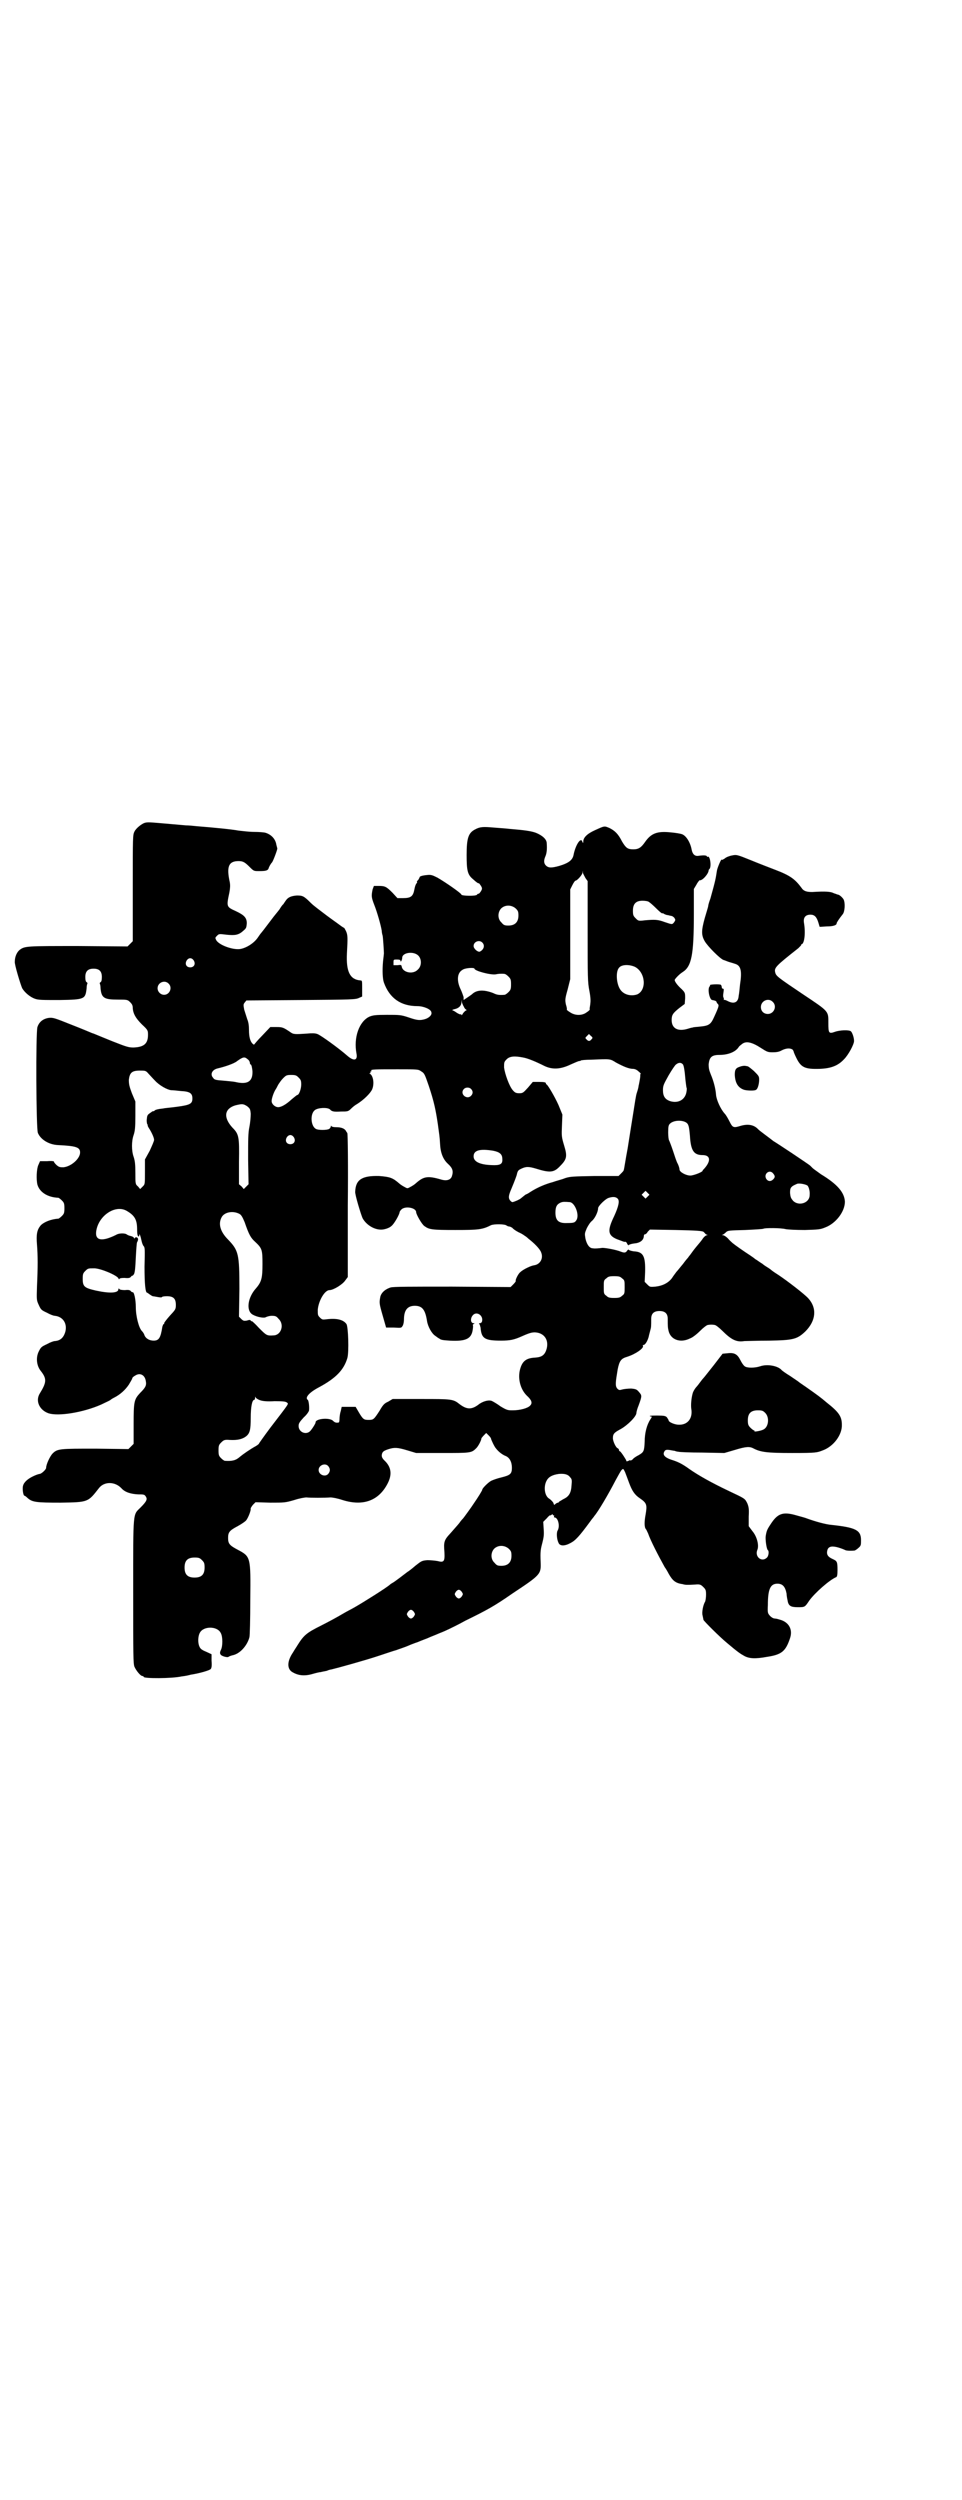 <?xml version="1.0" standalone="no"?>
<!DOCTYPE svg PUBLIC "-//W3C//DTD SVG 20010904//EN"
 "http://www.w3.org/TR/2001/REC-SVG-20010904/DTD/svg10.dtd">
<svg version="1.0" xmlns="http://www.w3.org/2000/svg"
 width="1105pt" height="2870pt" viewBox="0 0 1105 2870"
 preserveAspectRatio="xMidYMid meet">
<g transform="translate(0,2870) scale(0.5,-0.5)"
fill="#000000" stroke="none">
<path d="M333 3851 c-7 -2 -20 -12 -24 -20 -4 -8 -4 -10 -4 -130 l0 -122 -6
-6 -6 -6 -113 1 c-120 0 -123 0 -135 -9 -6 -5 -11 -15 -11 -27 -1 -6 13 -52
17 -61 6 -10 18 -20 29 -24 8 -3 17 -3 57 -3 58 1 59 2 62 27 0 5 1 10 2 11 0
0 0 2 -2 3 -2 1 -3 5 -3 12 0 13 6 19 19 19 13 0 19 -6 19 -19 0 -7 -1 -11 -3
-12 -2 -1 -2 -3 -2 -3 1 -1 2 -6 2 -11 2 -22 8 -26 39 -26 22 0 23 0 29 -6 5
-5 6 -8 6 -14 1 -12 6 -22 21 -37 14 -13 14 -14 14 -24 0 -20 -9 -28 -33 -29
-11 0 -15 1 -48 14 -20 8 -39 16 -44 18 -4 1 -8 3 -8 3 0 0 -19 8 -42 17 -40
16 -43 17 -53 16 -13 -2 -22 -9 -26 -21 -4 -13 -3 -234 1 -243 6 -15 25 -27
46 -28 42 -2 51 -5 51 -17 0 -14 -20 -32 -38 -34 -8 0 -10 0 -16 5 -3 3 -6 6
-6 8 0 1 -5 2 -16 1 l-16 0 -4 -9 c-4 -9 -5 -33 -2 -45 5 -17 23 -29 48 -30 1
0 5 -3 8 -6 5 -5 6 -7 6 -18 0 -11 -1 -13 -6 -18 -3 -3 -7 -6 -8 -6 -17 -1
-34 -8 -41 -16 -8 -10 -10 -20 -8 -44 2 -25 2 -52 0 -95 -1 -32 -1 -32 4 -43
5 -11 6 -12 19 -18 7 -4 15 -7 18 -7 19 -2 29 -18 24 -37 -4 -13 -11 -20 -24
-21 -3 0 -11 -3 -18 -7 -13 -6 -14 -7 -19 -17 -7 -14 -5 -33 5 -45 14 -18 13
-26 -3 -52 -10 -17 0 -38 21 -45 23 -7 79 2 120 20 17 8 21 10 22 11 1 1 4 3
8 5 14 7 26 18 34 30 4 7 8 13 8 15 0 1 3 4 7 6 11 7 22 1 24 -13 2 -10 -1
-15 -13 -27 -14 -15 -15 -20 -15 -71 l0 -46 -6 -6 -6 -6 -75 1 c-82 0 -88 0
-99 -11 -6 -6 -15 -25 -15 -33 0 -4 -11 -14 -15 -14 -1 0 -8 -2 -14 -5 -13 -6
-22 -14 -24 -22 -2 -6 0 -22 3 -23 1 0 4 -2 7 -5 11 -10 20 -11 76 -11 64 1
63 1 88 33 12 16 37 16 52 0 8 -9 21 -13 38 -14 13 0 15 0 18 -5 4 -6 2 -11
-12 -25 -18 -18 -17 -5 -17 -193 0 -147 0 -166 3 -173 4 -9 14 -21 18 -21 2 0
3 -1 3 -2 0 -4 64 -4 87 1 9 1 18 3 21 4 20 3 44 10 46 13 2 2 3 7 2 19 l0 15
-13 6 c-10 4 -13 7 -15 12 -4 9 -3 24 1 31 8 16 40 16 48 0 5 -8 5 -32 0 -40
-2 -5 -2 -7 0 -10 3 -4 16 -7 18 -5 1 1 6 3 11 4 16 4 32 22 37 41 1 3 2 42 2
86 1 99 1 99 -29 115 -19 10 -22 14 -22 27 0 13 3 17 22 27 9 5 18 11 20 14 5
7 10 21 10 25 -1 2 2 6 5 10 l6 6 34 -1 c33 0 34 0 55 6 12 4 24 6 28 6 8 -1
43 -1 55 0 5 0 16 -2 28 -6 48 -15 84 -1 104 39 10 20 8 37 -8 52 -5 5 -6 8
-6 12 1 8 4 10 16 14 13 4 20 4 43 -3 l20 -6 60 0 c63 0 67 0 77 10 5 4 13 19
13 24 0 0 3 4 6 7 l5 5 6 -6 c3 -3 5 -6 5 -7 0 -2 8 -19 11 -22 6 -8 15 -15
23 -18 9 -4 14 -14 14 -27 0 -14 -4 -17 -24 -22 -9 -2 -20 -6 -24 -8 -7 -4
-20 -17 -20 -20 0 -2 -10 -18 -19 -31 -5 -8 -24 -34 -25 -35 -1 -1 -5 -5 -9
-11 -4 -5 -14 -16 -20 -23 -15 -16 -16 -20 -14 -44 1 -21 -1 -24 -16 -20 -6 1
-16 2 -23 2 -13 -1 -14 -2 -28 -13 -8 -7 -16 -13 -18 -14 -9 -7 -30 -23 -34
-25 -2 -1 -5 -3 -6 -4 -6 -6 -60 -40 -81 -52 -5 -3 -19 -10 -29 -16 -10 -6
-32 -18 -48 -26 -34 -17 -40 -22 -55 -46 -1 -2 -6 -9 -10 -16 -13 -19 -14 -36
-3 -44 14 -9 29 -11 49 -5 7 2 15 4 18 4 3 1 10 2 14 3 4 2 9 3 10 3 13 3 78
21 108 31 21 7 39 13 40 13 3 1 26 9 30 11 2 1 12 5 21 8 9 4 21 8 25 10 4 2
15 6 24 10 8 3 19 8 23 10 4 2 21 10 37 19 49 24 66 33 109 63 65 43 65 44 64
72 -1 24 0 29 4 44 3 12 4 18 3 31 l-1 17 8 8 c4 5 8 8 8 7 0 -1 1 0 3 1 2 2
3 2 3 0 0 -1 1 -2 2 -1 1 1 1 0 1 -2 -1 -2 0 -3 1 -3 8 0 13 -20 7 -30 -3 -5
-2 -20 2 -28 3 -8 14 -8 27 -1 12 6 21 16 46 50 4 6 9 11 9 12 9 10 33 51 49
82 6 11 12 22 14 24 4 4 4 3 8 -5 2 -5 6 -16 9 -24 7 -19 13 -28 25 -36 16
-11 17 -15 13 -38 -3 -16 -3 -29 1 -33 1 -1 3 -6 5 -10 5 -15 23 -50 38 -77 3
-4 7 -11 9 -15 9 -16 16 -22 32 -24 6 -2 11 -2 29 -1 11 1 13 0 19 -6 5 -5 6
-7 6 -17 0 -6 -1 -13 -2 -16 -5 -8 -8 -25 -6 -32 1 -5 2 -9 2 -10 1 -3 37 -39
54 -53 26 -22 31 -25 40 -30 11 -6 25 -7 52 -2 34 5 43 13 53 43 6 18 -1 34
-19 41 -6 2 -13 4 -16 4 -3 0 -7 2 -11 6 -5 6 -6 6 -5 25 0 37 6 49 22 49 12
0 18 -7 21 -23 0 -3 1 -10 2 -14 2 -14 7 -17 24 -17 16 0 16 0 26 15 13 18 47
48 62 54 2 1 3 5 3 16 0 20 -1 21 -12 26 -11 5 -14 11 -11 21 3 8 11 9 25 5 7
-2 14 -5 16 -6 2 -1 9 -2 21 -1 1 0 6 3 9 6 6 5 6 7 6 18 0 23 -12 29 -68 35
-13 1 -38 8 -57 15 -2 1 -13 4 -24 7 -31 9 -43 4 -59 -21 -8 -12 -9 -15 -11
-27 -1 -8 2 -30 5 -32 3 -2 2 -13 -2 -17 -12 -12 -29 2 -22 18 4 10 -1 30 -11
42 l-9 12 0 22 c1 18 0 22 -3 30 -6 12 -5 11 -43 29 -40 19 -70 36 -90 50 -18
13 -27 17 -43 22 -14 5 -19 11 -15 18 2 4 4 5 12 4 5 -1 11 -2 12 -2 2 -1 6
-2 8 -2 3 -1 28 -2 55 -2 l51 -1 24 7 c26 8 34 8 42 4 17 -9 31 -11 90 -11 56
0 57 1 70 6 25 9 45 36 44 59 0 19 -7 29 -35 51 -14 12 -21 17 -48 36 -9 6
-16 11 -17 12 -1 1 -9 6 -19 13 -10 6 -18 12 -19 13 -8 10 -33 15 -50 9 -12
-4 -30 -4 -35 0 -3 2 -7 8 -10 14 -7 14 -14 18 -30 16 l-11 -1 -20 -26 c-12
-15 -22 -28 -24 -30 -2 -2 -5 -6 -8 -10 -3 -4 -6 -8 -7 -9 -4 -4 -9 -12 -10
-17 -3 -11 -4 -26 -3 -34 4 -22 -8 -38 -29 -37 -9 0 -23 6 -23 10 0 1 -2 4 -4
7 -3 3 -6 4 -21 4 -9 0 -18 0 -18 -1 -1 0 0 -1 2 -1 3 0 3 -1 -1 -7 -8 -12
-13 -31 -13 -51 -1 -22 -2 -24 -14 -31 -6 -3 -12 -7 -14 -10 -3 -2 -5 -3 -5
-2 0 1 -1 1 -2 0 -4 -2 -8 -3 -7 -1 0 2 -13 22 -15 22 -1 0 -2 1 -2 3 0 1 -1
3 -3 4 -4 1 -11 16 -11 23 0 10 3 13 18 21 16 9 36 29 36 37 0 2 2 10 5 17 8
22 8 23 1 31 -5 6 -7 7 -18 8 -7 0 -16 -1 -20 -2 -7 -2 -8 -2 -12 2 -5 6 -4
14 1 44 4 20 8 25 22 29 19 6 39 20 36 25 -1 1 0 2 1 2 4 0 9 8 12 18 1 5 3
12 4 16 2 7 2 9 2 26 0 12 6 18 19 18 13 0 19 -6 19 -18 0 -16 0 -20 2 -28 5
-20 27 -28 49 -17 6 2 16 10 24 18 7 7 15 13 17 13 5 1 11 1 16 0 2 0 10 -6
17 -13 21 -21 33 -27 51 -24 6 0 32 1 57 1 55 1 64 3 83 21 25 25 27 54 7 76
-9 10 -48 40 -69 54 -8 5 -15 10 -16 11 -1 1 -5 4 -10 7 -5 3 -9 6 -10 7 -1 1
-5 3 -9 6 -4 3 -8 5 -9 6 -1 1 -5 4 -11 8 -11 7 -34 23 -40 28 -2 2 -7 6 -11
11 -4 4 -9 7 -11 7 -3 0 -3 1 -1 1 2 1 5 3 8 6 4 4 7 4 44 5 21 1 40 2 42 3 3
2 40 2 51 -1 5 -1 24 -2 44 -2 31 1 35 1 47 6 24 9 45 36 45 59 -1 21 -17 40
-55 63 -8 6 -17 12 -19 14 -2 2 -5 5 -6 6 -1 1 -20 14 -41 28 -21 14 -41 27
-43 28 -10 8 -31 23 -35 27 -10 11 -24 13 -41 8 -16 -5 -18 -4 -25 10 -3 6 -8
15 -11 18 -10 11 -19 32 -20 43 -1 15 -6 33 -12 47 -4 10 -5 14 -5 24 2 16 7
21 25 21 20 0 37 7 44 18 1 2 5 5 9 8 9 6 22 3 42 -10 14 -9 16 -10 27 -10 8
0 15 1 20 4 11 6 21 6 26 2 1 -2 3 -4 2 -4 0 0 2 -6 6 -14 11 -23 20 -27 54
-26 26 1 42 7 56 22 10 10 23 34 23 42 0 8 -4 19 -7 22 -4 4 -26 3 -37 -1 -14
-5 -15 -3 -15 20 0 28 2 26 -58 66 -58 39 -62 42 -64 50 -3 11 1 15 53 56 4 4
7 7 7 8 -1 0 -1 1 0 1 7 0 10 26 6 49 -2 12 3 19 15 19 9 0 14 -5 18 -18 l3
-10 16 1 c16 0 23 3 23 7 0 2 6 11 14 21 5 6 6 26 2 34 -3 5 -10 11 -13 11 -1
0 -5 2 -9 3 -7 4 -19 5 -50 3 -13 0 -20 2 -25 10 -15 20 -26 28 -60 41 -13 5
-39 15 -56 22 -32 13 -33 13 -43 11 -6 -1 -14 -4 -17 -7 -5 -3 -7 -4 -7 -3 0
5 -10 -18 -11 -25 -3 -19 -3 -21 -15 -64 -3 -8 -5 -15 -5 -17 0 -2 -4 -14 -8
-28 -8 -29 -8 -39 0 -53 7 -12 35 -40 43 -43 4 -1 10 -4 14 -5 4 -1 10 -3 13
-4 13 -4 16 -16 11 -48 -1 -10 -2 -21 -3 -25 -1 -16 -11 -20 -26 -12 -4 2 -7
3 -8 2 -1 0 -1 0 0 1 0 1 0 3 -1 5 -1 1 -1 6 0 11 1 7 1 9 -1 9 -2 0 -3 2 -3
4 0 2 -1 4 -2 5 -3 2 -27 1 -25 -1 1 0 0 -2 -1 -3 -5 -6 0 -30 6 -31 6 -1 9
-2 10 -4 0 -1 1 -3 3 -5 3 -3 3 -5 -8 -29 -8 -18 -12 -21 -33 -23 -8 -1 -15
-1 -16 -2 -1 0 -6 -1 -12 -3 -23 -7 -37 1 -37 20 0 12 3 16 18 28 l12 9 1 13
c0 12 0 13 -8 21 -9 8 -16 17 -16 21 0 2 10 13 18 18 21 13 26 40 26 134 l0
57 6 10 c3 6 7 10 7 10 6 -2 21 15 21 23 0 1 1 2 2 3 5 6 1 31 -4 28 -1 -1 -2
0 -2 1 -1 2 -6 3 -20 1 -8 -1 -13 4 -15 14 -3 17 -13 33 -23 36 -3 1 -14 3
-26 4 -30 3 -44 -2 -58 -22 -9 -13 -15 -17 -27 -17 -13 0 -17 3 -26 18 -9 18
-17 25 -29 31 -12 5 -11 5 -33 -5 -18 -8 -27 -17 -27 -26 0 -4 -1 -4 -2 -1 -3
12 -15 -5 -20 -28 -2 -13 -10 -20 -33 -27 -18 -5 -25 -5 -31 1 -5 5 -5 12 -1
21 3 7 4 16 3 30 0 9 -10 18 -25 24 -11 4 -25 6 -61 9 -8 1 -24 2 -36 3 -23 2
-31 2 -42 -4 -16 -8 -20 -20 -20 -59 0 -35 2 -45 14 -55 10 -9 12 -10 14 -10
1 0 3 -3 5 -6 3 -5 3 -7 0 -12 -2 -3 -4 -6 -6 -6 -1 0 -3 -1 -3 -2 -2 -4 -36
-3 -36 0 0 3 -36 28 -55 39 -12 6 -15 7 -24 6 -11 -1 -17 -3 -17 -5 0 -1 -2
-4 -3 -6 -2 -2 -4 -4 -3 -5 1 0 0 -2 -1 -3 -2 -2 -4 -8 -5 -14 -3 -16 -8 -20
-26 -20 l-13 0 -11 12 c-14 14 -17 16 -32 16 l-11 0 -3 -8 c-3 -15 -3 -18 4
-36 6 -15 15 -46 17 -59 0 -3 1 -8 2 -11 1 -4 3 -36 3 -41 0 -1 -1 -9 -2 -18
-2 -21 -1 -41 2 -49 13 -36 39 -54 77 -54 14 0 31 -7 32 -14 2 -6 -5 -13 -15
-16 -11 -3 -17 -3 -37 4 -18 6 -21 6 -50 6 -27 0 -32 -1 -40 -4 -24 -11 -37
-48 -30 -85 3 -16 -6 -18 -21 -5 -18 16 -62 48 -69 50 -5 2 -13 2 -23 1 -30
-2 -32 -2 -40 4 -15 10 -17 11 -31 11 l-14 0 -18 -19 c-11 -11 -19 -21 -19
-21 0 -1 -2 0 -4 2 -5 5 -8 15 -8 31 0 10 -1 18 -4 25 -2 6 -5 16 -7 22 -2 11
-2 12 1 16 l4 5 126 1 c117 1 125 1 133 5 l7 3 0 19 c0 17 0 18 -4 18 -24 2
-33 20 -31 62 2 36 2 42 -2 51 -2 4 -4 8 -5 8 -1 0 -8 5 -16 11 -7 5 -21 15
-30 22 -9 7 -23 17 -30 24 -16 16 -19 17 -32 17 -13 -1 -20 -4 -25 -11 -2 -3
-5 -7 -6 -9 -2 -1 -6 -7 -9 -12 -4 -5 -7 -9 -8 -10 -1 -1 -8 -10 -17 -22 -9
-12 -16 -21 -17 -22 -1 -1 -4 -5 -8 -11 -9 -13 -27 -24 -41 -26 -17 -2 -47 9
-54 20 -3 6 -3 6 2 11 4 4 5 4 21 2 20 -2 28 -1 39 9 7 6 7 7 8 17 0 13 -6 19
-25 28 -22 10 -22 10 -15 43 2 11 2 17 1 23 -8 36 -3 49 20 49 11 0 15 -3 27
-15 8 -8 9 -8 20 -8 15 0 20 1 22 6 1 4 5 11 8 14 3 4 13 31 12 32 0 1 -1 4
-2 8 -2 14 -12 24 -25 28 -3 1 -15 2 -26 2 -11 0 -27 2 -36 3 -16 3 -57 7 -95
10 -9 1 -20 2 -26 2 -81 7 -85 8 -94 6z m1012 -127 l5 -7 0 -115 c0 -105 0
-117 4 -137 3 -16 3 -23 2 -31 -1 -6 -2 -11 -1 -12 0 0 -2 -3 -7 -6 -10 -8
-26 -8 -37 -1 -5 3 -9 6 -9 7 1 0 0 6 -2 12 -2 10 -2 13 4 34 l6 24 0 103 0
103 5 10 c3 6 6 10 7 10 4 0 16 14 16 18 l1 5 0 -5 c1 -3 4 -8 6 -12z m146
-55 c2 -1 10 -8 17 -15 7 -7 13 -12 14 -11 0 1 2 0 3 -1 2 -1 6 -3 9 -3 4 -1
8 -2 9 -2 1 0 4 -2 6 -4 3 -5 3 -5 0 -10 -5 -6 -4 -6 -22 0 -16 6 -23 6 -46 4
-15 -2 -15 -1 -21 5 -5 5 -6 7 -6 17 0 16 7 23 22 23 6 0 13 -1 15 -3z m-306
-15 c5 -5 6 -7 6 -16 0 -15 -8 -23 -23 -23 -9 0 -11 1 -16 7 -9 8 -9 23 -1 32
9 9 24 9 34 0z m-77 -78 c7 -7 3 -17 -6 -21 -5 -1 -14 7 -14 13 0 10 13 15 20
8z m-147 -30 c8 -8 8 -24 -1 -32 -11 -12 -34 -7 -37 6 -1 5 -1 5 -10 4 l-9 0
0 6 c0 7 0 7 8 7 6 0 8 -1 8 -3 0 -5 4 2 4 7 0 12 26 16 37 5z m-516 -11 c5
-8 1 -16 -8 -16 -9 0 -13 8 -8 16 2 3 5 5 8 5 3 0 6 -2 8 -5z m1014 -15 c24
-13 27 -53 5 -63 -14 -5 -31 -1 -39 11 -9 13 -11 41 -3 50 6 8 24 8 37 2z
m-369 -4 c0 -5 37 -15 49 -13 4 1 12 2 20 1 2 0 6 -3 9 -6 5 -5 6 -7 6 -18 0
-11 -1 -13 -6 -18 -3 -3 -7 -6 -9 -6 -13 -1 -18 0 -26 4 -21 8 -38 8 -49 -3
-4 -3 -10 -7 -13 -9 l-6 -4 0 7 c-1 3 -4 12 -7 18 -9 19 -8 37 4 44 6 5 28 6
28 3z m-703 -34 c10 -9 3 -26 -10 -26 -8 0 -15 7 -15 15 0 13 16 20 25 11z
m679 -54 c1 -3 4 -6 5 -6 1 -1 1 -2 0 -2 -2 0 -4 -3 -7 -6 -2 -4 -4 -6 -4 -4
0 1 -1 2 -2 1 -2 0 -6 2 -9 4 -3 2 -7 5 -9 5 -2 1 0 2 4 3 10 2 16 8 16 16 l1
6 0 -6 c1 -3 3 -8 5 -11z m709 12 c11 -10 3 -28 -11 -28 -9 0 -16 6 -16 16 0
14 17 22 27 12z m-416 -86 c-4 -5 -7 -5 -11 -1 -4 4 -4 4 0 8 l5 5 4 -4 c5 -4
5 -5 2 -8z m-785 -54 c0 -2 1 -4 2 -4 2 -1 3 -7 4 -15 1 -24 -11 -32 -40 -25
-5 1 -18 2 -28 3 -15 1 -20 2 -22 6 -8 8 -3 19 10 22 17 4 38 11 45 17 14 10
17 10 24 4 3 -2 5 -6 5 -8z m628 12 c11 -2 28 -9 50 -20 18 -8 36 -7 59 4 9 4
18 8 20 8 1 0 3 0 3 1 1 1 12 2 24 2 47 2 43 2 58 -7 17 -9 29 -14 38 -14 4 0
9 -2 13 -6 4 -3 6 -6 5 -6 -1 0 -2 -1 -1 -2 0 0 0 -5 -1 -10 -1 -5 -2 -12 -3
-15 0 -3 -2 -10 -4 -16 -2 -5 -5 -26 -8 -45 -3 -19 -9 -56 -13 -82 -5 -26 -8
-48 -9 -50 0 -2 -3 -5 -6 -8 l-6 -6 -55 0 c-49 -1 -56 -1 -68 -5 -7 -3 -20 -6
-28 -9 -19 -5 -36 -13 -49 -21 -6 -4 -11 -7 -12 -7 -1 0 -6 -4 -12 -9 -3 -3
-17 -9 -20 -9 -1 0 -4 2 -6 5 -3 5 -3 10 4 26 8 19 11 28 12 31 2 9 3 11 9 14
12 6 18 6 35 1 32 -10 41 -9 54 4 17 17 19 23 11 49 -6 20 -6 22 -5 46 l1 25
-9 22 c-9 20 -24 45 -27 47 -1 0 -2 2 -2 3 0 2 -4 3 -15 3 l-15 0 -11 -13
c-11 -12 -12 -13 -20 -13 -7 0 -10 1 -15 7 -8 9 -18 37 -20 52 0 12 0 13 6 19
7 7 18 8 38 4z m367 -16 c2 -3 4 -15 5 -28 1 -13 3 -24 3 -25 1 0 1 -5 0 -10
-3 -18 -19 -27 -38 -21 -11 4 -16 11 -16 25 0 11 2 14 13 34 7 12 15 24 17 25
6 5 12 5 16 0z m-601 -16 c7 -4 8 -7 17 -33 12 -36 16 -55 21 -89 3 -23 4 -26
5 -45 1 -20 7 -35 18 -45 11 -10 13 -17 9 -29 -3 -8 -12 -11 -25 -7 -31 9 -40
7 -58 -9 -2 -2 -8 -6 -12 -8 -7 -4 -7 -4 -14 0 -4 2 -10 6 -12 8 -15 13 -21
15 -46 17 -39 1 -54 -8 -55 -36 -1 -6 13 -52 17 -61 10 -18 33 -30 51 -25 5 1
12 4 15 7 6 4 19 27 19 32 0 1 2 4 4 6 9 9 34 4 34 -6 0 -5 13 -28 19 -32 11
-8 17 -9 71 -9 54 0 62 1 82 11 6 3 33 3 36 -1 2 -1 4 -2 6 -2 2 0 5 -2 7 -3
1 -2 8 -7 14 -10 7 -3 13 -7 14 -8 2 -1 6 -4 9 -7 13 -10 26 -23 29 -31 6 -14
-2 -28 -16 -30 -8 -1 -26 -10 -32 -16 -5 -4 -12 -19 -10 -20 0 -1 -2 -4 -6 -8
l-6 -6 -134 1 c-96 0 -136 0 -142 -2 -12 -4 -20 -11 -23 -20 -3 -15 -3 -16 5
-44 l8 -28 18 0 c17 -1 17 -1 20 4 2 3 3 10 3 14 0 22 8 32 25 32 17 0 24 -9
28 -35 2 -13 11 -29 19 -34 4 -3 8 -6 9 -6 3 -3 7 -4 24 -5 37 -2 50 4 53 25
1 6 1 11 0 11 0 0 0 1 2 2 3 2 3 2 0 2 -7 0 -8 11 -2 18 9 11 26 -1 21 -15 -1
-2 -3 -3 -5 -3 -2 0 -2 -1 -1 -2 1 0 2 -4 3 -8 2 -25 9 -30 47 -30 21 0 30 2
48 10 18 8 23 9 30 9 21 -1 32 -17 27 -37 -4 -15 -11 -20 -27 -21 -20 -1 -29
-8 -34 -26 -6 -21 0 -46 15 -61 11 -10 14 -17 8 -23 -5 -6 -23 -11 -40 -11
-11 0 -13 0 -28 9 -8 6 -17 11 -19 12 -7 4 -22 0 -32 -8 -16 -12 -27 -11 -43
1 -15 12 -18 12 -89 12 l-65 0 -10 -6 c-9 -4 -12 -7 -20 -21 -13 -20 -14 -21
-25 -21 -11 0 -13 1 -23 18 l-7 12 -16 0 -16 0 -2 -9 c-2 -6 -3 -14 -3 -18 0
-6 -1 -9 -2 -9 -6 -1 -9 0 -13 4 -8 8 -41 5 -40 -4 0 -2 -6 -12 -11 -18 -9
-12 -28 -5 -28 10 0 6 2 9 12 20 7 6 12 14 12 16 1 9 -1 23 -3 24 -7 5 3 17
26 29 39 21 57 40 65 67 4 14 2 72 -2 78 -7 10 -22 14 -46 11 -9 -1 -10 -1
-15 4 -5 5 -5 6 -5 18 2 21 16 45 27 45 9 0 30 13 36 22 l6 8 0 165 c1 90 0
164 -1 165 0 1 -2 3 -3 5 -3 6 -11 9 -22 9 -7 0 -11 1 -12 3 0 1 -1 1 -1 -1 0
-2 -2 -5 -4 -6 -5 -3 -25 -3 -30 0 -12 6 -14 34 -3 43 7 6 29 7 35 2 4 -5 9
-6 25 -5 16 0 17 0 24 7 3 3 9 8 13 10 16 10 31 25 35 34 5 12 3 29 -4 35 -3
1 -3 2 -1 2 1 0 2 1 1 2 -1 1 0 2 1 2 1 0 2 1 1 2 -2 3 10 3 61 3 47 0 47 0
54 -5z m-627 -5 c3 -3 10 -11 15 -16 10 -11 28 -21 37 -22 4 0 14 -1 23 -2 20
-1 26 -5 26 -17 0 -12 -5 -15 -35 -19 -14 -2 -29 -3 -32 -4 -11 -1 -19 -3 -20
-5 -1 -1 -2 -2 -3 -1 -1 0 -4 -2 -8 -5 -6 -4 -6 -6 -7 -16 0 -5 1 -10 2 -10 1
0 1 -1 0 -1 0 -1 1 -4 3 -7 6 -9 12 -22 12 -27 0 -3 -5 -14 -10 -25 l-11 -20
0 -28 c0 -29 0 -29 -5 -34 l-6 -6 -5 6 c-6 5 -6 6 -6 31 0 20 -1 28 -4 37 -5
14 -5 36 0 50 3 9 4 17 4 44 l0 33 -8 19 c-6 16 -7 21 -7 31 2 16 7 21 25 21
13 0 14 0 20 -7z m345 -9 c5 -5 6 -7 6 -16 0 -10 -5 -24 -9 -24 -1 0 -7 -5
-13 -10 -13 -12 -24 -18 -31 -18 -7 0 -15 7 -15 14 0 6 5 21 10 28 2 3 4 8 6
11 2 3 6 9 10 13 7 7 8 8 19 8 10 0 12 -1 17 -6z m396 -26 c5 -5 5 -11 0 -16
-10 -10 -27 5 -16 16 4 4 12 4 16 0z m-514 -40 c6 -5 7 -6 8 -17 0 -7 -1 -20
-3 -30 -3 -14 -3 -29 -3 -75 l1 -57 -5 -5 -6 -6 -5 6 -6 5 0 51 c1 58 0 64
-15 79 -21 23 -19 43 6 51 16 4 19 4 28 -2z m1008 -37 c6 -4 7 -9 9 -31 2 -34
9 -44 29 -44 18 0 20 -13 4 -31 -2 -2 -4 -4 -4 -5 0 -3 -21 -11 -28 -11 -10 0
-25 8 -25 14 0 3 -2 9 -4 13 -3 5 -7 18 -11 30 -4 12 -8 22 -9 24 -1 1 -2 10
-2 18 0 14 1 17 4 20 8 8 27 9 37 3z m-901 -34 c5 -8 1 -16 -8 -16 -9 0 -13 8
-8 16 2 3 5 5 8 5 3 0 6 -2 8 -5z m458 -31 c15 -3 21 -8 21 -19 1 -12 -5 -15
-25 -14 -27 1 -41 8 -41 20 0 14 14 18 45 13z m643 -52 c5 -6 5 -9 0 -14 -5
-5 -12 -5 -16 2 -6 11 8 22 16 12z m79 -28 c3 -3 6 -13 5 -22 0 -18 -25 -26
-38 -13 -5 6 -6 8 -7 18 0 10 1 12 6 16 3 2 8 4 10 5 5 2 20 -1 24 -4z m-367
-25 l-5 -5 -4 4 -5 5 4 4 5 5 4 -4 5 -5 -4 -4z m-69 -5 c5 -5 2 -18 -8 -40
-16 -33 -15 -44 6 -53 14 -5 17 -7 20 -6 1 0 3 -2 4 -5 2 -3 3 -4 3 -3 0 1 5
3 12 4 14 1 22 7 23 16 0 3 1 5 2 5 2 0 5 2 7 6 l5 5 59 -1 c48 -1 60 -2 64
-4 2 -2 4 -4 4 -4 0 -1 2 -2 4 -3 2 0 2 -1 0 -1 -2 0 -6 -3 -9 -7 -3 -5 -10
-13 -15 -19 -5 -6 -11 -14 -13 -17 -2 -3 -5 -6 -6 -8 -1 -1 -7 -8 -12 -15 -6
-7 -12 -15 -15 -18 -2 -3 -7 -9 -10 -14 -8 -11 -21 -18 -38 -20 -13 -1 -13 -1
-19 5 l-6 6 1 22 c1 37 -4 47 -26 48 -7 1 -12 3 -12 4 0 1 -1 0 -3 -2 -3 -5
-6 -6 -14 -3 -12 5 -36 9 -43 9 -8 -1 -17 -2 -22 -1 -8 0 -14 9 -17 22 -2 12
-2 12 3 24 3 6 8 14 12 17 7 6 14 21 14 29 0 5 17 22 25 24 10 3 16 2 20 -2z
m-110 -8 c11 -1 22 -27 16 -40 -4 -7 -6 -8 -22 -8 -20 -1 -27 6 -27 24 0 13 3
19 12 23 5 2 9 2 21 1z m-1018 -20 c19 -11 24 -21 24 -43 0 -10 1 -15 3 -16 1
0 2 1 2 3 0 6 3 -2 5 -12 1 -5 3 -11 5 -13 3 -3 3 -8 2 -47 0 -40 2 -60 6 -60
1 0 3 -2 6 -4 3 -2 6 -4 7 -4 1 0 6 -1 12 -2 5 -1 9 -1 9 0 0 1 5 2 11 2 15 0
21 -5 21 -20 0 -10 -1 -11 -14 -25 -8 -9 -13 -16 -13 -17 1 -1 0 -2 -1 -2 -1
0 -2 -3 -3 -6 -4 -26 -8 -32 -20 -32 -10 0 -18 5 -21 12 -1 4 -4 8 -6 10 -7 7
-14 34 -14 55 0 17 -4 37 -8 34 0 0 -2 1 -3 2 -2 3 -5 4 -14 3 -7 0 -13 1 -13
3 -1 1 -2 1 -2 -1 0 -9 -20 -10 -52 -3 -26 6 -30 9 -30 27 0 11 1 13 6 18 6 6
7 6 19 6 14 1 54 -16 57 -23 1 -2 2 -3 2 -2 0 2 4 3 12 3 10 -1 13 0 15 3 2 2
3 3 3 2 0 -1 2 1 4 4 2 5 3 14 4 38 1 18 2 34 3 35 3 5 3 10 -1 11 -1 1 -3 0
-4 -1 -1 -2 -2 -2 -2 -1 0 2 -3 4 -7 5 -5 1 -9 3 -10 4 -4 3 -18 3 -24 -1 -32
-16 -49 -14 -46 8 5 36 44 62 70 47z m259 -7 c4 -2 7 -7 12 -19 10 -29 14 -36
24 -45 16 -15 17 -18 17 -51 0 -32 -2 -41 -15 -56 -19 -21 -23 -51 -8 -60 10
-6 27 -9 31 -6 2 1 8 3 13 3 9 0 11 -1 16 -7 14 -13 6 -38 -12 -38 -15 -1 -16
0 -33 17 -9 10 -17 17 -17 16 0 -1 -1 -1 -2 1 -1 2 -3 2 -9 0 -6 -1 -8 -1 -13
4 l-5 5 1 64 c0 80 -2 88 -26 113 -18 18 -23 36 -15 51 6 12 26 16 41 8z m879
-148 c6 -4 6 -6 6 -20 0 -14 0 -16 -6 -20 -4 -4 -7 -5 -18 -5 -11 0 -14 1 -18
5 -6 4 -6 6 -6 20 0 14 0 16 6 20 4 4 7 5 18 5 11 0 14 -1 18 -5z m-831 -280
c6 -2 16 -3 33 -2 21 0 25 -1 28 -3 4 -4 8 2 -38 -58 -15 -20 -26 -36 -26 -36
1 0 -2 -3 -7 -6 -13 -7 -30 -19 -36 -24 -10 -9 -18 -11 -35 -10 -2 0 -6 3 -9
6 -5 5 -6 7 -6 18 0 11 1 13 6 18 6 6 8 7 20 6 18 -1 29 2 37 8 9 7 11 15 11
43 0 24 3 41 8 41 1 0 2 2 2 5 0 3 1 3 1 1 1 -2 5 -5 11 -7z m1160 -29 c10
-10 8 -32 -4 -38 -5 -3 -22 -6 -21 -4 1 1 0 2 -1 2 -1 0 -5 3 -8 6 -5 5 -6 8
-6 17 0 16 7 23 23 23 10 0 12 -1 17 -6z m-1004 -122 c5 -6 5 -12 0 -18 -7 -8
-22 -2 -22 9 0 11 15 17 22 9z m556 -26 c4 -4 4 -7 3 -18 -1 -18 -6 -26 -19
-32 -5 -3 -10 -6 -10 -6 0 -1 -1 -2 -2 -2 -1 0 -4 -1 -6 -3 -3 -3 -3 -3 -5 3
-2 3 -6 7 -9 9 -11 6 -14 28 -6 42 5 9 14 13 28 15 13 1 21 -1 26 -8z m-141
-164 c5 -5 6 -7 6 -16 0 -15 -8 -23 -23 -23 -9 0 -11 1 -16 7 -9 8 -9 23 -1
32 9 9 24 9 34 0z m-705 -26 c5 -5 6 -7 6 -17 0 -16 -7 -23 -23 -23 -16 0 -23
7 -23 23 0 16 7 23 23 23 10 0 12 -1 17 -6z m597 -73 c3 -5 3 -5 0 -10 -2 -3
-5 -5 -7 -5 -2 0 -5 2 -7 5 -3 5 -3 5 0 10 2 3 5 5 7 5 2 0 5 -2 7 -5z m-110
-46 c3 -5 3 -5 0 -10 -2 -3 -5 -5 -7 -5 -2 0 -5 2 -7 5 -3 5 -3 5 0 10 2 3 5
5 7 5 2 0 5 -2 7 -5z"/>
<path d="M1700 3291 c-10 -3 -12 -7 -12 -19 1 -18 7 -29 21 -34 6 -2 25 -3 28
0 4 2 7 14 7 23 0 8 -1 9 -12 20 -7 6 -13 11 -15 11 -1 0 -4 1 -7 1 -3 0 -8
-1 -10 -2z"/>
</g>
</svg>
